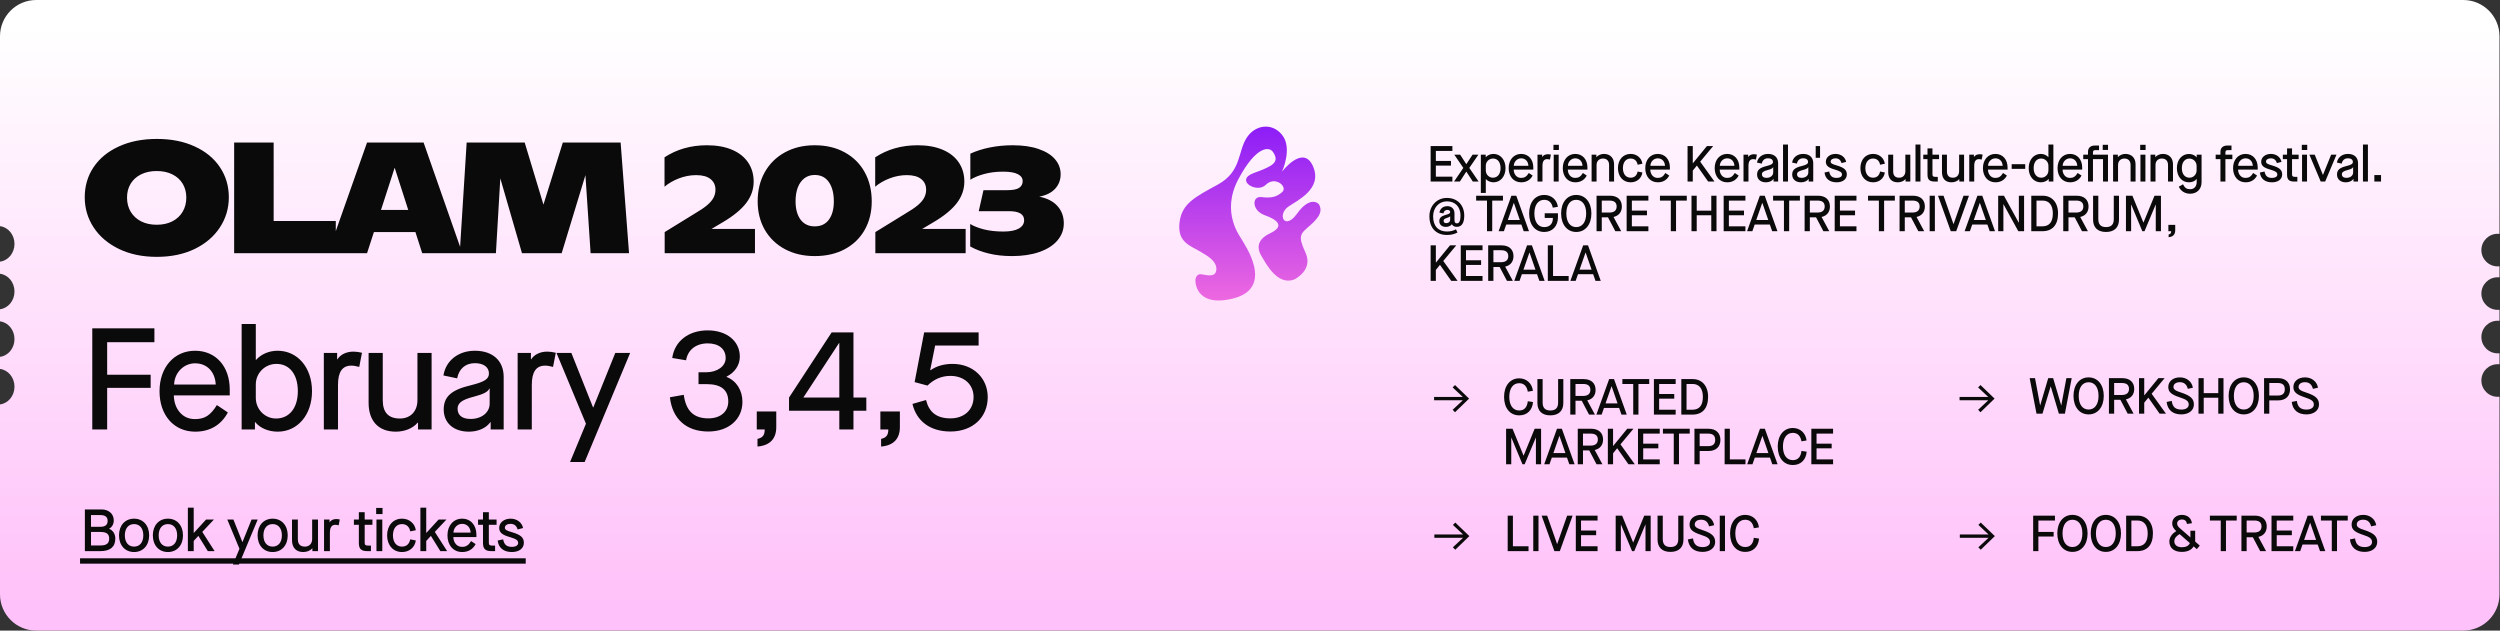 <svg width="1007" height="254" viewBox="0 0 1007 254" fill="none" xmlns="http://www.w3.org/2000/svg">
<rect x="0" y="0" width="1007" height="254" fill="#333333" stroke="none"/>
<path fill-rule="evenodd" clip-rule="evenodd" d="M0 14.591C0 6.533 6.533 0 14.591 0H992.201C1000.26 0 1006.79 6.533 1006.79 14.591V94.21C1006.55 94.183 1006.31 94.17 1006.06 94.17C1002.44 94.17 999.498 97.11 999.498 100.736C999.498 104.362 1002.44 107.302 1006.06 107.302C1006.31 107.302 1006.55 107.288 1006.79 107.262V111.719C1006.55 111.693 1006.31 111.679 1006.06 111.679C1002.44 111.679 999.498 114.619 999.498 118.245C999.498 121.872 1002.44 124.811 1006.06 124.811C1006.31 124.811 1006.55 124.798 1006.79 124.771V129.229C1006.55 129.203 1006.31 129.189 1006.06 129.189C1002.44 129.189 999.498 132.129 999.498 135.755C999.498 139.381 1002.44 142.321 1006.06 142.321C1006.31 142.321 1006.55 142.308 1006.79 142.281V146.738C1006.55 146.712 1006.31 146.698 1006.06 146.698C1002.44 146.698 999.498 149.638 999.498 153.264C999.498 156.891 1002.44 159.83 1006.06 159.83C1006.31 159.83 1006.55 159.817 1006.79 159.79V239.409C1006.79 247.467 1000.26 254 992.201 254H14.591C6.533 254 0 247.467 0 239.409V162.9C3.283 162.502 5.837 159.455 5.837 155.755C5.837 152.054 3.283 149.007 0 148.61V143.73C3.283 143.333 5.837 140.285 5.837 136.585C5.837 132.885 3.283 129.838 0 129.44V124.56C3.283 124.163 5.837 121.115 5.837 117.415C5.837 113.715 3.283 110.668 0 110.27V105.39C3.283 104.993 5.837 101.946 5.837 98.245C5.837 94.545 3.283 91.498 0 91.1V14.591Z" fill="url(#paint0_linear_406_494)"/>
<path d="M37.169 132.261V173H43.164V156.239H60.682V150.943H43.164V137.848H62.195V132.261H37.169ZM64.254 157.577C64.254 167.296 70.074 173.873 78.63 173.873C84.508 173.873 89.047 171.254 91.783 166.133L87.359 163.164C84.799 167.296 82.471 168.81 78.572 168.81C76.069 168.81 74.032 167.937 72.461 166.133C70.889 164.328 70.074 162 70.016 159.265H92.539V156.879C92.539 147.625 86.952 141.282 78.572 141.282C70.133 141.282 64.254 147.974 64.254 157.577ZM86.894 154.9H70.133C70.249 150.244 73.915 146.345 78.572 146.345C83.46 146.345 86.661 149.837 86.894 154.9ZM102.803 170.032C104.724 172.418 108.099 173.873 111.882 173.873C119.855 173.873 125.675 167.122 125.675 157.577C125.675 148.033 119.855 141.282 111.824 141.282C108.332 141.282 105.189 142.678 103.152 144.948H103.036V130.515H97.332V173H102.687V170.032H102.803ZM119.972 157.577C119.972 164.328 116.538 168.577 111.184 168.577C106.644 168.577 103.036 164.852 103.036 160.254V154.842C103.036 150.302 106.702 146.578 111.358 146.578C116.654 146.578 119.972 150.826 119.972 157.577ZM130.44 142.155V173H136.143V155.075C136.143 149.72 137.948 147.276 141.498 147.276C142.429 147.276 143.476 147.451 144.699 147.8L145.804 142.096C144.64 141.805 143.476 141.631 142.371 141.631C139.519 141.631 137.133 142.795 135.911 144.715H135.794V142.155H130.44ZM148.473 162.233C148.473 169.624 152.488 173.873 159.414 173.873C162.964 173.873 166.34 172.534 168.202 170.265H168.377V173H173.847V142.155H168.144V161.186C168.144 165.667 165.35 168.577 161.102 168.577C156.446 168.577 154.176 166.133 154.176 161.186V142.155H148.473V162.233ZM178.727 164.969C178.727 170.381 182.743 173.873 188.854 173.873C192.637 173.873 195.838 172.418 197.526 170.032H197.642V173H202.88V151.816C202.88 145.297 198.457 141.282 191.298 141.282C187.981 141.282 185.129 142.213 182.801 144.017C180.532 145.821 179.135 148.207 178.611 151.234L184.14 152.398C184.896 148.498 187.515 146.287 191.298 146.287C194.79 146.287 196.944 147.916 196.944 150.419C196.944 152.689 195.198 153.794 189.611 155.191C181.754 157.053 178.727 159.789 178.727 164.969ZM197.235 162.582C197.235 166.133 194.034 168.751 189.552 168.751C186.119 168.751 184.314 167.238 184.314 164.619C184.314 162.291 186.177 160.953 191.066 159.731C194.79 158.741 196.594 157.81 197.118 156.471H197.235V162.582ZM208.506 142.155V173H214.21V155.075C214.21 149.72 216.014 147.276 219.564 147.276C220.495 147.276 221.543 147.451 222.765 147.8L223.871 142.096C222.707 141.805 221.543 141.631 220.437 141.631C217.585 141.631 215.199 142.795 213.977 144.715H213.86V142.155H208.506ZM236.021 170.672L229.619 186.095H235.497L253.83 142.155H247.835L238.989 164.096H238.873L230.143 142.155H224.148L236.021 170.672ZM269.837 160.022C270.826 168.81 276.472 173.815 285.318 173.815C293.524 173.815 299.053 168.868 299.053 161.884C299.053 157.17 296.608 153.387 292.651 151.816V151.699C295.91 150.128 298.005 147.101 298.005 143.668C298.005 137.382 292.709 133.075 285.085 133.075C277.345 133.075 271.758 137.382 270.768 144.192L276.355 145.123C277.054 140.874 280.371 138.313 285.085 138.313C289.566 138.313 292.302 140.583 292.302 144.25C292.302 147.509 288.926 149.953 284.445 149.953H281.36V154.726H284.619C290.439 154.726 293.349 157.053 293.349 161.709C293.349 165.842 290.207 168.519 285.318 168.519C279.44 168.519 276.297 165.492 275.424 159.032L269.837 160.022ZM305.116 176.783V179.867C310.062 179.46 312.681 176.783 312.681 172.069V165.725H304.825V173H308.025C308.025 175.27 307.211 176.317 305.116 176.783ZM338.073 165.434V173H343.776V165.434H348.956V160.138H343.776V133.89H334.988L317.82 160.138V165.434H338.073ZM338.073 160.138H323.581L337.957 138.197H338.073V160.138ZM354.905 176.783V179.867C359.852 179.46 362.471 176.783 362.471 172.069V165.725H354.614V173H357.815C357.815 175.27 357 176.317 354.905 176.783ZM367.534 162.699C369.222 169.741 374.751 173.815 382.84 173.815C391.745 173.815 397.856 168.169 397.856 159.963C397.856 152.223 391.919 146.578 383.713 146.578C380.163 146.578 377.195 147.451 374.809 149.138L374.692 149.022L376.671 139.186H394.189V133.89H372.248L368.407 153.911L373.587 155.308C376.264 152.689 379.348 151.408 382.84 151.408C388.427 151.408 392.152 154.958 392.152 159.905C392.152 165.085 388.369 168.519 382.84 168.519C377.311 168.519 374.227 166.074 373.005 161.127L367.534 162.699Z" fill="#0A0A0A"/>
<path d="M34.186 205.2V222H40.402C44.362 222 46.45 220.296 46.45 216.96C46.45 215.064 45.49 213.6 43.954 213V212.952C45.106 212.376 45.826 211.128 45.826 209.592C45.826 207 43.786 205.2 40.906 205.2H34.186ZM40.498 212.184H36.658V207.48H40.498C42.394 207.48 43.354 208.272 43.354 209.808C43.354 211.392 42.394 212.184 40.498 212.184ZM40.402 219.72H36.658V214.272H40.45C42.922 214.272 43.978 215.088 43.978 216.936C43.978 218.88 42.898 219.72 40.402 219.72ZM47.934 215.64C47.934 219.648 50.382 222.36 54.006 222.36C57.63 222.36 60.078 219.648 60.078 215.64C60.078 211.632 57.63 208.92 54.006 208.92C50.382 208.92 47.934 211.632 47.934 215.64ZM57.726 215.64C57.726 218.424 56.31 220.176 54.006 220.176C51.702 220.176 50.286 218.424 50.286 215.64C50.286 212.856 51.702 211.104 54.006 211.104C56.31 211.104 57.726 212.856 57.726 215.64ZM61.563 215.64C61.563 219.648 64.011 222.36 67.635 222.36C71.259 222.36 73.707 219.648 73.707 215.64C73.707 211.632 71.259 208.92 67.635 208.92C64.011 208.92 61.563 211.632 61.563 215.64ZM71.355 215.64C71.355 218.424 69.939 220.176 67.635 220.176C65.331 220.176 63.915 218.424 63.915 215.64C63.915 212.856 65.331 211.104 67.635 211.104C69.939 211.104 71.355 212.856 71.355 215.64ZM75.673 204.48V222H78.025V217.896L79.873 215.88H79.921L83.713 222H86.449L81.481 214.248L86.161 209.28H82.993L78.073 214.656H78.025V204.48H75.673ZM96.453 221.04L93.813 227.4H96.237L103.797 209.28H101.325L97.677 218.328H97.629L94.029 209.28H91.557L96.453 221.04ZM103.753 215.64C103.753 219.648 106.201 222.36 109.825 222.36C113.449 222.36 115.897 219.648 115.897 215.64C115.897 211.632 113.449 208.92 109.825 208.92C106.201 208.92 103.753 211.632 103.753 215.64ZM113.545 215.64C113.545 218.424 112.129 220.176 109.825 220.176C107.521 220.176 106.105 218.424 106.105 215.64C106.105 212.856 107.521 211.104 109.825 211.104C112.129 211.104 113.545 212.856 113.545 215.64ZM117.622 217.56C117.622 220.608 119.278 222.36 122.134 222.36C123.598 222.36 124.99 221.808 125.758 220.872H125.83V222H128.086V209.28H125.734V217.128C125.734 218.976 124.582 220.176 122.83 220.176C120.91 220.176 119.974 219.168 119.974 217.128V209.28H117.622V217.56ZM130.53 209.28V222H132.882V214.608C132.882 212.4 133.626 211.392 135.09 211.392C135.474 211.392 135.906 211.464 136.41 211.608L136.866 209.256C136.386 209.136 135.906 209.064 135.45 209.064C134.274 209.064 133.29 209.544 132.786 210.336H132.738V209.28H130.53ZM146.897 211.392H150.017V209.28H146.897V206.304H144.545V209.28H142.553V211.392H144.545V218.688C144.545 221.112 145.481 222 148.049 222H149.417V219.768H148.265C147.233 219.768 146.897 219.48 146.897 218.64V211.392ZM151.637 209.28V222H153.989V209.28H151.637ZM151.517 204.6V207.072H154.085V204.6H151.517ZM155.927 215.64C155.927 219.624 158.375 222.36 161.903 222.36C163.367 222.36 164.615 221.952 165.623 221.112C166.655 220.272 167.279 219.12 167.495 217.704L165.239 217.248C164.879 219.144 163.703 220.176 161.903 220.176C159.695 220.176 158.279 218.424 158.279 215.64C158.279 212.856 159.695 211.104 161.903 211.104C163.703 211.104 164.927 212.184 165.239 214.032L167.495 213.576C167.279 212.16 166.655 211.032 165.623 210.192C164.615 209.352 163.367 208.92 161.903 208.92C158.375 208.92 155.927 211.656 155.927 215.64ZM169.334 204.48V222H171.686V217.896L173.534 215.88H173.582L177.374 222H180.11L175.142 214.248L179.822 209.28H176.654L171.734 214.656H171.686V204.48H169.334ZM180.233 215.64C180.233 219.648 182.633 222.36 186.161 222.36C188.585 222.36 190.457 221.28 191.585 219.168L189.761 217.944C188.705 219.648 187.745 220.272 186.137 220.272C185.105 220.272 184.265 219.912 183.617 219.168C182.969 218.424 182.633 217.464 182.609 216.336H191.897V215.352C191.897 211.536 189.593 208.92 186.137 208.92C182.657 208.92 180.233 211.68 180.233 215.64ZM189.569 214.536H182.657C182.705 212.616 184.217 211.008 186.137 211.008C188.153 211.008 189.473 212.448 189.569 214.536ZM196.903 211.392H200.023V209.28H196.903V206.304H194.551V209.28H192.559V211.392H194.551V218.688C194.551 221.112 195.487 222 198.055 222H199.423V219.768H198.271C197.239 219.768 196.903 219.48 196.903 218.64V211.392ZM200.455 217.728C200.815 220.704 202.903 222.36 206.191 222.36C209.095 222.36 211.015 220.896 211.015 218.616C211.015 216.408 209.551 215.352 206.215 214.368C204.079 213.768 203.359 213.36 203.359 212.568C203.359 211.632 204.271 211.008 205.639 211.008C207.103 211.008 208.063 211.752 208.495 213.264L210.703 212.688C210.199 210.384 208.207 208.92 205.639 208.92C203.023 208.92 201.079 210.504 201.079 212.616C201.079 214.56 202.375 215.496 205.447 216.36C207.871 217.104 208.711 217.584 208.711 218.712C208.711 219.672 207.751 220.272 206.191 220.272C204.079 220.272 203.071 219.384 202.663 217.248L200.455 217.728Z" fill="#0A0A0A"/>
<path d="M32.242 224.88H211.759V227.04H32.242V224.88Z" fill="#0A0A0A"/>
<path d="M63.136 103.461C57.354 103.461 52.266 102.394 47.873 100.259C43.479 98.124 40.091 95.233 37.707 91.586C35.324 87.938 34.132 83.897 34.132 79.462C34.132 74.944 35.314 70.913 37.676 67.369C40.06 63.805 43.448 61.017 47.842 59.007C52.235 56.976 57.354 55.96 63.199 55.96C69.001 55.96 74.089 56.976 78.462 59.007C82.856 61.017 86.234 63.805 88.597 67.369C90.98 70.913 92.171 74.944 92.171 79.462C92.171 83.918 90.969 87.969 88.566 91.617C86.182 95.264 82.794 98.156 78.4 100.29C74.006 102.404 68.919 103.461 63.136 103.461ZM63.136 90.529C65.52 90.529 67.613 90.073 69.416 89.161C71.219 88.228 72.608 86.933 73.582 85.275C74.556 83.617 75.043 81.721 75.043 79.586C75.043 77.472 74.556 75.607 73.582 73.991C72.608 72.374 71.219 71.12 69.416 70.229C67.613 69.338 65.52 68.892 63.136 68.892C60.732 68.892 58.629 69.338 56.826 70.229C55.023 71.12 53.624 72.374 52.629 73.991C51.655 75.607 51.168 77.472 51.168 79.586C51.168 81.721 51.655 83.617 52.629 85.275C53.624 86.933 55.023 88.228 56.826 89.161C58.629 90.073 60.732 90.529 63.136 90.529ZM135.254 89.006V102H94.313V57.421H110.229V89.006H135.254ZM167.332 93.482H150.607L147.841 102H132.111L147.841 57.421H170.627L186.233 102H170.068L167.332 93.482ZM164.441 84.56L158.97 67.556L153.467 84.56H164.441ZM237.896 102L235.813 70.54L226.238 102H210.259L201.524 71.846L199.752 102H185.172L187.97 57.421H211.347L218.902 82.415L226.704 57.421H249.988L253.377 102H237.896ZM304.103 92.208V102H267.732V93.482L279.855 86.021C281.99 84.778 283.658 83.648 284.86 82.633C286.062 81.597 286.912 80.591 287.41 79.618C287.928 78.643 288.187 77.576 288.187 76.415C288.187 74.612 287.523 73.183 286.197 72.126C284.891 71.069 282.964 70.54 280.415 70.54C278.073 70.54 275.762 70.975 273.483 71.846C271.224 72.716 269.286 73.835 267.669 75.203V63.359C272.623 60.126 278.311 58.51 284.736 58.51C288.653 58.51 292.021 59.111 294.839 60.312C297.679 61.514 299.844 63.224 301.336 65.442C302.829 67.639 303.575 70.209 303.575 73.151C303.575 76.281 302.57 79.162 300.559 81.793C298.549 84.426 295.399 87.006 291.109 89.534L286.601 92.208H304.103ZM328.161 103.15C323.643 103.15 319.643 102.218 316.161 100.352C312.679 98.487 309.975 95.886 308.047 92.55C306.141 89.192 305.187 85.358 305.187 81.047C305.187 76.675 306.141 72.778 308.047 69.359C309.975 65.939 312.679 63.276 316.161 61.37C319.643 59.463 323.643 58.51 328.161 58.51C332.762 58.51 336.792 59.463 340.253 61.37C343.735 63.276 346.419 65.939 348.305 69.359C350.191 72.778 351.134 76.695 351.134 81.11C351.134 85.42 350.191 89.244 348.305 92.581C346.419 95.917 343.735 98.518 340.253 100.383C336.792 102.228 332.762 103.15 328.161 103.15ZM328.161 91.182C330.648 91.182 332.554 90.28 333.881 88.477C335.207 86.674 335.87 84.218 335.87 81.11C335.87 77.877 335.207 75.296 333.881 73.369C332.554 71.442 330.648 70.478 328.161 70.478C326.544 70.478 325.156 70.924 323.995 71.815C322.855 72.685 321.974 73.918 321.353 75.514C320.752 77.089 320.451 78.933 320.451 81.047C320.451 84.177 321.125 86.653 322.472 88.477C323.84 90.28 325.736 91.182 328.161 91.182ZM388.963 92.208V102H352.591V93.482L364.715 86.021C366.85 84.778 368.518 83.648 369.72 82.633C370.922 81.597 371.772 80.591 372.269 79.618C372.787 78.643 373.046 77.576 373.046 76.415C373.046 74.612 372.383 73.183 371.057 72.126C369.751 71.069 367.824 70.54 365.275 70.54C362.933 70.54 360.622 70.975 358.342 71.846C356.083 72.716 354.146 73.835 352.529 75.203V63.359C357.482 60.126 363.171 58.51 369.596 58.51C373.513 58.51 376.88 59.111 379.699 60.312C382.538 61.514 384.704 63.224 386.196 65.442C387.688 67.639 388.434 70.209 388.434 73.151C388.434 76.281 387.429 79.162 385.419 81.793C383.409 84.426 380.258 87.006 375.969 89.534L371.461 92.208H388.963ZM418.616 79.213C421.828 79.856 424.274 81.12 425.952 83.006C427.652 84.892 428.502 87.213 428.502 89.969C428.502 92.56 427.642 94.86 425.921 96.871C424.222 98.86 421.797 100.404 418.647 101.503C415.497 102.601 411.839 103.15 407.673 103.15C404.192 103.15 401.031 102.798 398.192 102.093C395.373 101.409 392.907 100.466 390.793 99.264V90.218C392.161 91.068 393.995 91.793 396.296 92.394C398.617 92.974 401.238 93.265 404.161 93.265C406.896 93.265 408.969 92.861 410.378 92.052C411.808 91.244 412.523 90.125 412.523 88.695C412.523 86.27 410.482 85.058 406.399 85.058H394.244L396.14 76.602H405.715C407.953 76.602 409.549 76.291 410.502 75.669C411.456 75.027 411.932 74.125 411.932 72.965C411.932 71.763 411.29 70.83 410.005 70.167C408.72 69.483 406.73 69.141 404.036 69.141C401.238 69.141 398.679 69.462 396.358 70.105C394.057 70.747 392.223 71.514 390.855 72.405V61.898C393.114 60.841 395.715 60.012 398.658 59.411C401.622 58.81 404.71 58.51 407.922 58.51C412.005 58.51 415.497 59.017 418.398 60.033C421.3 61.028 423.497 62.406 424.989 64.167C426.481 65.929 427.227 67.929 427.227 70.167C427.227 72.468 426.491 74.416 425.02 76.011C423.569 77.607 421.435 78.674 418.616 79.213Z" fill="#0A0A0A"/>
<path d="M521.313 112.57C521.313 112.57 529.081 108.955 525.877 101.821C522.576 94.686 523.838 94.21 527.819 90.691C531.8 87.171 532.576 84.983 531.411 82.51C530.926 81.558 527.43 79.085 522.478 86.029C517.526 92.974 514.322 86.6 518.886 83.271C522.381 80.797 532.868 76.136 528.887 67.004C524.906 57.872 516.361 69.192 516.361 69.192C516.361 69.192 520.828 59.679 516.361 54.257C512.283 49.215 505.292 50.262 501.991 55.779C498.593 61.296 499.952 69.097 490.728 74.234C481.601 79.275 475.969 81.844 475.095 89.74C474.221 97.73 479.562 98.967 483.64 101.44C486.941 103.343 490.145 105.436 489.951 108.575C489.66 111.904 486.455 110.858 483.931 110.477C481.503 110.192 481.503 112.951 481.503 112.951C481.503 112.951 481.212 123.985 496.553 120.275C513.934 115.995 500.923 98.016 500.243 96.589C499.563 95.257 491.602 85.554 498.884 72.046C506.069 58.633 511.215 59.108 512.672 61.106C515.585 65.292 512.963 66.814 505.098 69.668C497.136 72.522 506.166 78.039 509.759 74.519C513.643 70.619 518.886 75.28 516.458 77.373C514.128 79.466 511.798 79.846 508.011 79.371C504.224 78.99 504.127 84.793 509.467 86.695C514.808 88.598 517.429 91.166 511.701 93.925C504.515 97.254 507.331 102.011 508.594 103.913C509.759 105.816 514.516 115.234 521.313 112.57Z" fill="url(#paint1_linear_406_494)"/>
<path d="M576.26 58.831V73.13H585.024V71.169H578.364V66.716H584.452V64.837H578.364V60.792H585.024V58.831H576.26ZM589.427 67.635L585.688 73.13H588.038L590.612 69.147H590.652L593.247 73.13H595.596L591.837 67.635L595.494 62.304H593.145L590.652 66.103H590.612L588.16 62.304H585.791L589.427 67.635ZM596.48 62.304V77.727H598.481V72.15H598.522C599.176 72.906 600.34 73.437 601.586 73.437C604.385 73.437 606.428 71.067 606.428 67.717C606.428 64.367 604.385 61.997 601.566 61.997C600.32 61.997 599.196 62.508 598.481 63.305H598.441V62.304H596.48ZM604.426 67.717C604.426 70.087 603.221 71.578 601.341 71.578C599.748 71.578 598.481 70.27 598.481 68.657V66.757C598.481 65.164 599.768 63.856 601.403 63.856C603.262 63.856 604.426 65.347 604.426 67.717ZM607.692 67.717C607.692 71.129 609.734 73.437 612.737 73.437C614.8 73.437 616.394 72.517 617.354 70.72L615.801 69.678C614.903 71.129 614.085 71.66 612.717 71.66C611.838 71.66 611.123 71.353 610.572 70.72C610.02 70.087 609.734 69.269 609.714 68.309H617.619V67.472C617.619 64.224 615.658 61.997 612.717 61.997C609.755 61.997 607.692 64.347 607.692 67.717ZM615.638 66.777H609.755C609.796 65.143 611.083 63.775 612.717 63.775C614.433 63.775 615.556 65 615.638 66.777ZM619.302 62.304V73.13H621.304V66.839C621.304 64.959 621.937 64.101 623.183 64.101C623.51 64.101 623.878 64.163 624.307 64.285L624.695 62.283C624.286 62.181 623.878 62.12 623.49 62.12C622.489 62.12 621.651 62.528 621.222 63.203H621.181V62.304H619.302ZM625.836 62.304V73.13H627.837V62.304H625.836ZM625.733 58.32V60.424H627.919V58.32H625.733ZM629.487 67.717C629.487 71.129 631.53 73.437 634.533 73.437C636.596 73.437 638.189 72.517 639.149 70.72L637.597 69.678C636.698 71.129 635.881 71.66 634.512 71.66C633.634 71.66 632.919 71.353 632.367 70.72C631.816 70.087 631.53 69.269 631.509 68.309H639.415V67.472C639.415 64.224 637.454 61.997 634.512 61.997C631.55 61.997 629.487 64.347 629.487 67.717ZM637.433 66.777H631.55C631.591 65.143 632.878 63.775 634.512 63.775C636.228 63.775 637.352 65 637.433 66.777ZM641.097 62.304V73.13H643.099V66.451C643.099 64.898 644.121 63.856 645.673 63.856C647.226 63.856 648.145 64.837 648.145 66.451V73.13H650.147V66.144C650.147 63.611 648.533 61.997 646.061 61.997C644.917 61.997 643.712 62.508 643.058 63.264H643.017V62.304H641.097ZM651.711 67.717C651.711 71.108 653.794 73.437 656.797 73.437C658.043 73.437 659.106 73.09 659.964 72.374C660.842 71.66 661.373 70.679 661.557 69.474L659.637 69.086C659.33 70.7 658.329 71.578 656.797 71.578C654.918 71.578 653.713 70.087 653.713 67.717C653.713 65.347 654.918 63.856 656.797 63.856C658.329 63.856 659.371 64.775 659.637 66.348L661.557 65.96C661.373 64.755 660.842 63.795 659.964 63.08C659.106 62.365 658.043 61.997 656.797 61.997C653.794 61.997 651.711 64.326 651.711 67.717ZM662.713 67.717C662.713 71.129 664.756 73.437 667.759 73.437C669.822 73.437 671.415 72.517 672.375 70.72L670.823 69.678C669.924 71.129 669.107 71.66 667.738 71.66C666.86 71.66 666.145 71.353 665.593 70.72C665.042 70.087 664.756 69.269 664.735 68.309H672.641V67.472C672.641 64.224 670.68 61.997 667.738 61.997C664.776 61.997 662.713 64.347 662.713 67.717ZM670.659 66.777H664.776C664.817 65.143 666.104 63.775 667.738 63.775C669.454 63.775 670.578 65 670.659 66.777ZM679.749 58.831V73.13H681.853V68.718L683.488 66.716H683.529L688.043 73.13H690.597L684.836 65.123L690.065 58.831H687.553L681.894 65.756H681.853V58.831H679.749ZM690.673 67.717C690.673 71.129 692.715 73.437 695.718 73.437C697.781 73.437 699.375 72.517 700.335 70.72L698.782 69.678C697.884 71.129 697.066 71.66 695.698 71.66C694.819 71.66 694.104 71.353 693.553 70.72C693.001 70.087 692.715 69.269 692.695 68.309H700.6V67.472C700.6 64.224 698.639 61.997 695.698 61.997C692.736 61.997 690.673 64.347 690.673 67.717ZM698.619 66.777H692.736C692.777 65.143 694.064 63.775 695.698 63.775C697.414 63.775 698.537 65 698.619 66.777ZM702.283 62.304V73.13H704.285V66.839C704.285 64.959 704.918 64.101 706.164 64.101C706.491 64.101 706.859 64.163 707.288 64.285L707.676 62.283C707.267 62.181 706.859 62.12 706.471 62.12C705.47 62.12 704.632 62.528 704.203 63.203H704.162V62.304H702.283ZM707.751 70.311C707.751 72.211 709.16 73.437 711.305 73.437C712.633 73.437 713.756 72.926 714.349 72.089H714.39V73.13H716.228V65.695C716.228 63.407 714.676 61.997 712.163 61.997C710.999 61.997 709.998 62.324 709.181 62.957C708.384 63.591 707.894 64.428 707.71 65.49L709.65 65.899C709.916 64.53 710.835 63.754 712.163 63.754C713.389 63.754 714.145 64.326 714.145 65.204C714.145 66.001 713.532 66.389 711.571 66.879C708.813 67.533 707.751 68.493 707.751 70.311ZM714.247 69.474C714.247 70.72 713.123 71.639 711.55 71.639C710.345 71.639 709.712 71.108 709.712 70.189C709.712 69.372 710.365 68.902 712.081 68.473C713.389 68.126 714.022 67.799 714.206 67.329H714.247V69.474ZM718.203 58.218V73.13H720.205V58.218H718.203ZM721.895 70.311C721.895 72.211 723.305 73.437 725.45 73.437C726.777 73.437 727.901 72.926 728.493 72.089H728.534V73.13H730.373V65.695C730.373 63.407 728.82 61.997 726.308 61.997C725.143 61.997 724.142 62.324 723.325 62.957C722.528 63.591 722.038 64.428 721.854 65.49L723.795 65.899C724.061 64.53 724.98 63.754 726.308 63.754C727.533 63.754 728.289 64.326 728.289 65.204C728.289 66.001 727.676 66.389 725.715 66.879C722.957 67.533 721.895 68.493 721.895 70.311ZM728.391 69.474C728.391 70.72 727.268 71.639 725.695 71.639C724.49 71.639 723.856 71.108 723.856 70.189C723.856 69.372 724.51 68.902 726.226 68.473C727.533 68.126 728.167 67.799 728.35 67.329H728.391V69.474ZM731.362 58.831V63.57H733.119V58.831H731.362ZM734.917 69.494C735.223 72.027 737.001 73.437 739.799 73.437C742.271 73.437 743.905 72.191 743.905 70.25C743.905 68.371 742.659 67.472 739.82 66.634C738.001 66.124 737.389 65.776 737.389 65.102C737.389 64.306 738.165 63.775 739.329 63.775C740.575 63.775 741.392 64.408 741.76 65.695L743.64 65.204C743.211 63.243 741.515 61.997 739.329 61.997C737.103 61.997 735.448 63.346 735.448 65.143C735.448 66.798 736.551 67.594 739.166 68.33C741.229 68.963 741.944 69.372 741.944 70.332C741.944 71.149 741.127 71.66 739.799 71.66C738.001 71.66 737.144 70.904 736.796 69.086L734.917 69.494ZM749.365 67.717C749.365 71.108 751.449 73.437 754.452 73.437C755.698 73.437 756.76 73.09 757.618 72.374C758.497 71.66 759.028 70.679 759.212 69.474L757.291 69.086C756.985 70.7 755.984 71.578 754.452 71.578C752.573 71.578 751.367 70.087 751.367 67.717C751.367 65.347 752.573 63.856 754.452 63.856C755.984 63.856 757.026 64.775 757.291 66.348L759.212 65.96C759.028 64.755 758.497 63.795 757.618 63.08C756.76 62.365 755.698 61.997 754.452 61.997C751.449 61.997 749.365 64.326 749.365 67.717ZM760.572 69.351C760.572 71.946 761.981 73.437 764.412 73.437C765.658 73.437 766.843 72.967 767.497 72.17H767.558V73.13H769.478V62.304H767.477V68.984C767.477 70.556 766.496 71.578 765.005 71.578C763.371 71.578 762.574 70.72 762.574 68.984V62.304H760.572V69.351ZM771.559 58.218V73.13H773.561V58.218H771.559ZM778.397 64.101H781.053V62.304H778.397V59.771H776.395V62.304H774.7V64.101H776.395V70.311C776.395 72.374 777.192 73.13 779.378 73.13H780.542V71.231H779.562C778.683 71.231 778.397 70.986 778.397 70.27V64.101ZM782.228 69.351C782.228 71.946 783.637 73.437 786.068 73.437C787.314 73.437 788.499 72.967 789.153 72.17H789.214V73.13H791.134V62.304H789.132V68.984C789.132 70.556 788.152 71.578 786.66 71.578C785.026 71.578 784.23 70.72 784.23 68.984V62.304H782.228V69.351ZM793.215 62.304V73.13H795.217V66.839C795.217 64.959 795.85 64.101 797.096 64.101C797.423 64.101 797.791 64.163 798.22 64.285L798.608 62.283C798.199 62.181 797.791 62.12 797.402 62.12C796.401 62.12 795.564 62.528 795.135 63.203H795.094V62.304H793.215ZM798.721 67.717C798.721 71.129 800.764 73.437 803.767 73.437C805.83 73.437 807.424 72.517 808.384 70.72L806.831 69.678C805.932 71.129 805.115 71.66 803.747 71.66C802.868 71.66 802.153 71.353 801.602 70.72C801.05 70.087 800.764 69.269 800.744 68.309H808.649V67.472C808.649 64.224 806.688 61.997 803.747 61.997C800.785 61.997 798.721 64.347 798.721 67.717ZM806.668 66.777H800.785C800.825 65.143 802.112 63.775 803.747 63.775C805.463 63.775 806.586 65 806.668 66.777ZM810.305 66.144V68.023H815.759V66.144H810.305ZM817.155 67.717C817.155 71.067 819.198 73.437 821.996 73.437C823.324 73.437 824.509 72.926 825.183 72.089H825.224V73.13H827.103V58.218H825.101V63.284H825.061C824.346 62.488 823.242 61.997 822.017 61.997C819.198 61.997 817.155 64.367 817.155 67.717ZM825.101 68.657C825.101 70.27 823.835 71.578 822.242 71.578C820.362 71.578 819.157 70.087 819.157 67.717C819.157 65.347 820.321 63.856 822.18 63.856C823.814 63.856 825.101 65.164 825.101 66.757V68.657ZM828.776 67.717C828.776 71.129 830.818 73.437 833.821 73.437C835.884 73.437 837.478 72.517 838.438 70.72L836.885 69.678C835.987 71.129 835.17 71.66 833.801 71.66C832.922 71.66 832.207 71.353 831.656 70.72C831.104 70.087 830.818 69.269 830.798 68.309H838.703V67.472C838.703 64.224 836.742 61.997 833.801 61.997C830.839 61.997 828.776 64.347 828.776 67.717ZM836.722 66.777H830.839C830.88 65.143 832.167 63.775 833.801 63.775C835.517 63.775 836.64 65 836.722 66.777ZM849.117 58.32H846.972V60.383H849.117V58.32ZM849.096 62.304H843.05V61.385C843.05 60.772 843.356 60.465 843.989 60.465H845.501V58.627H843.765C842.049 58.627 841.048 59.587 841.048 61.139V62.304H839.128V64.101H841.048V73.13H843.05V64.101H847.094V73.13H849.096V62.304ZM851.149 62.304V73.13H853.151V66.451C853.151 64.898 854.172 63.856 855.725 63.856C857.277 63.856 858.196 64.837 858.196 66.451V73.13H860.198V66.144C860.198 63.611 858.584 61.997 856.113 61.997C854.969 61.997 853.763 62.508 853.11 63.264H853.069V62.304H851.149ZM862.171 62.304V73.13H864.173V62.304H862.171ZM862.069 58.32V60.424H864.255V58.32H862.069ZM866.231 62.304V73.13H868.233V66.451C868.233 64.898 869.254 63.856 870.807 63.856C872.359 63.856 873.278 64.837 873.278 66.451V73.13H875.28V66.144C875.28 63.611 873.667 61.997 871.195 61.997C870.051 61.997 868.846 62.508 868.192 63.264H868.151V62.304H866.231ZM877.621 75.194C878.417 76.971 880.113 78.033 882.176 78.033C884.954 78.033 886.793 76.154 886.793 73.376V62.304H884.832V63.346H884.791C884.076 62.508 882.932 62.018 881.706 62.018C878.887 62.018 876.845 64.387 876.845 67.717C876.845 71.067 878.846 73.437 881.686 73.437C883.055 73.437 884.198 72.926 884.791 72.089H884.832V73.273C884.832 75.091 883.831 76.215 882.176 76.215C880.807 76.215 880.031 75.684 879.316 74.234L877.621 75.194ZM884.791 68.657C884.791 70.27 883.524 71.578 881.931 71.578C880.052 71.578 878.846 70.087 878.846 67.717C878.846 65.368 880.052 63.877 881.87 63.877C883.504 63.877 884.791 65.184 884.791 66.798V68.657ZM894.393 64.101V73.13H896.395V64.101H899.194V62.304H896.395V61.385C896.395 60.772 896.702 60.465 897.335 60.465H898.847V58.627H897.11C895.394 58.627 894.393 59.587 894.393 61.139V62.304H892.473V64.101H894.393ZM899.478 67.717C899.478 71.129 901.52 73.437 904.523 73.437C906.587 73.437 908.18 72.517 909.14 70.72L907.588 69.678C906.689 71.129 905.872 71.66 904.503 71.66C903.625 71.66 902.91 71.353 902.358 70.72C901.806 70.087 901.52 69.269 901.5 68.309H909.406V67.472C909.406 64.224 907.445 61.997 904.503 61.997C901.541 61.997 899.478 64.347 899.478 67.717ZM907.424 66.777H901.541C901.582 65.143 902.869 63.775 904.503 63.775C906.219 63.775 907.342 65 907.424 66.777ZM910.276 69.494C910.582 72.027 912.359 73.437 915.158 73.437C917.63 73.437 919.264 72.191 919.264 70.25C919.264 68.371 918.018 67.472 915.178 66.634C913.36 66.124 912.747 65.776 912.747 65.102C912.747 64.306 913.524 63.775 914.688 63.775C915.934 63.775 916.751 64.408 917.119 65.695L918.998 65.204C918.569 63.243 916.874 61.997 914.688 61.997C912.461 61.997 910.807 63.346 910.807 65.143C910.807 66.798 911.91 67.594 914.525 68.33C916.588 68.963 917.303 69.372 917.303 70.332C917.303 71.149 916.486 71.66 915.158 71.66C913.36 71.66 912.502 70.904 912.155 69.086L910.276 69.494ZM923.233 64.101H925.888V62.304H923.233V59.771H921.231V62.304H919.535V64.101H921.231V70.311C921.231 72.374 922.027 73.13 924.213 73.13H925.377V71.231H924.397C923.519 71.231 923.233 70.986 923.233 70.27V64.101ZM927.267 62.304V73.13H929.269V62.304H927.267ZM927.165 58.32V60.424H929.351V58.32H927.165ZM930.224 62.304L934.78 73.13H936.577L941.133 62.304H938.988L935.699 70.434H935.658L932.369 62.304H930.224ZM941.343 70.311C941.343 72.211 942.753 73.437 944.898 73.437C946.226 73.437 947.349 72.926 947.942 72.089H947.982V73.13H949.821V65.695C949.821 63.407 948.268 61.997 945.756 61.997C944.591 61.997 943.59 62.324 942.773 62.957C941.977 63.591 941.486 64.428 941.303 65.49L943.243 65.899C943.509 64.53 944.428 63.754 945.756 63.754C946.981 63.754 947.737 64.326 947.737 65.204C947.737 66.001 947.124 66.389 945.163 66.879C942.406 67.533 941.343 68.493 941.343 70.311ZM947.839 69.474C947.839 70.72 946.716 71.639 945.143 71.639C943.938 71.639 943.305 71.108 943.305 70.189C943.305 69.372 943.958 68.902 945.674 68.473C946.981 68.126 947.615 67.799 947.799 67.329H947.839V69.474ZM951.796 58.218V73.13H953.798V58.218H951.796ZM956.387 70.516V73.13H959.083V70.516H956.387ZM575.77 87.165C575.77 91.843 578.487 94.642 582.817 94.642C584.431 94.642 585.698 94.376 587.066 93.662L586.474 92.374C585.35 92.967 584.125 93.253 582.817 93.253C579.324 93.253 577.261 91.026 577.261 87.165C577.261 83.632 579.61 81.099 582.817 81.099C586.188 81.099 588.292 83.346 588.292 86.839C588.292 88.881 587.802 89.964 586.882 89.964C586.147 89.964 585.861 89.596 585.861 88.534V85.879C585.861 84.142 584.676 83.039 583.022 83.039C581.285 83.039 580.101 83.999 579.794 85.633L581.408 85.96C581.592 85.021 582.143 84.551 583.022 84.551C583.655 84.551 584.125 84.878 584.125 85.368C584.125 85.96 583.818 86.144 582.123 86.614C580.468 87.104 579.753 87.819 579.753 89.065C579.753 90.516 580.815 91.394 582.388 91.394C583.389 91.394 584.309 91.006 584.799 90.352H584.84C585.187 91.026 585.841 91.374 586.801 91.374C588.762 91.374 589.804 89.841 589.804 86.839C589.804 82.651 587.046 79.73 582.817 79.73C578.793 79.668 575.709 82.978 575.77 87.165ZM584.125 88.534C584.125 89.351 583.471 89.882 582.572 89.882C581.857 89.882 581.49 89.576 581.49 88.943C581.49 88.452 581.755 88.146 582.552 87.88C583.594 87.554 583.961 87.349 584.104 87.084H584.125V88.534ZM598.962 80.792V93.13H601.066V80.792H605.397V78.831H594.59V80.792H598.962ZM612.815 90.454L613.755 93.13H615.879L610.752 78.831H608.791L603.643 93.13H605.768L606.707 90.454H612.815ZM612.182 88.616H607.341L609.751 81.732H609.792L612.182 88.616ZM615.941 85.981C615.941 90.495 618.331 93.437 622.028 93.437C625.338 93.437 627.544 91.067 627.544 87.513V85.899H622.212V87.778H625.501C625.562 90.066 624.234 91.476 622.028 91.476C619.557 91.476 618.045 89.392 618.045 85.981C618.045 82.569 619.557 80.486 622.028 80.486C623.846 80.486 625.072 81.609 625.46 83.652L627.523 83.305C627.115 80.424 624.909 78.525 622.028 78.525C618.331 78.525 615.941 81.466 615.941 85.981ZM628.818 85.981C628.818 90.454 631.249 93.437 634.906 93.437C638.583 93.437 641.014 90.454 641.014 85.981C641.014 81.507 638.583 78.525 634.906 78.525C631.249 78.525 628.818 81.507 628.818 85.981ZM638.91 85.981C638.91 89.392 637.377 91.476 634.906 91.476C632.434 91.476 630.922 89.392 630.922 85.981C630.922 82.569 632.434 80.486 634.906 80.486C637.377 80.486 638.91 82.569 638.91 85.981ZM649.935 87.411V87.39C652.059 86.92 653.285 85.388 653.285 83.182C653.285 80.465 651.487 78.831 648.484 78.831H643.091V93.13H645.195V87.554H647.708L650.65 93.13H653.019L649.935 87.411ZM648.28 85.613H645.195V80.792H648.28C650.221 80.792 651.181 81.589 651.181 83.182C651.181 84.755 650.18 85.613 648.28 85.613ZM655.211 78.831V93.13H663.974V91.169H657.315V86.716H663.402V84.837H657.315V80.792H663.974V78.831H655.211ZM673.005 80.792V93.13H675.109V80.792H679.44V78.831H668.634V80.792H673.005ZM681.335 78.831V93.13H683.439V86.716H689.302V93.13H691.406V78.831H689.302V84.857H683.439V78.831H681.335ZM694.292 78.831V93.13H703.056V91.169H696.396V86.716H702.484V84.837H696.396V80.792H703.056V78.831H694.292ZM712.893 90.454L713.832 93.13H715.957L710.829 78.831H708.868L703.72 93.13H705.845L706.785 90.454H712.893ZM712.259 88.616H707.418L709.828 81.732H709.869L712.259 88.616ZM718.57 80.792V93.13H720.674V80.792H725.005V78.831H714.198V80.792H718.57ZM733.743 87.411V87.39C735.868 86.92 737.093 85.388 737.093 83.182C737.093 80.465 735.296 78.831 732.293 78.831H726.9V93.13H729.004V87.554H731.516L734.458 93.13H736.828L733.743 87.411ZM732.088 85.613H729.004V80.792H732.088C734.029 80.792 734.989 81.589 734.989 83.182C734.989 84.755 733.988 85.613 732.088 85.613ZM739.019 78.831V93.13H747.783V91.169H741.123V86.716H747.211V84.837H741.123V80.792H747.783V78.831H739.019ZM756.814 80.792V93.13H758.918V80.792H763.248V78.831H752.442V80.792H756.814ZM771.987 87.411V87.39C774.111 86.92 775.337 85.388 775.337 83.182C775.337 80.465 773.539 78.831 770.536 78.831H765.143V93.13H767.248V87.554H769.76L772.702 93.13H775.071L771.987 87.411ZM770.332 85.613H767.248V80.792H770.332C772.273 80.792 773.233 81.589 773.233 83.182C773.233 84.755 772.232 85.613 770.332 85.613ZM777.263 78.831V93.13H779.367V78.831H777.263ZM780.627 78.831L785.774 93.13H787.96L793.108 78.831H790.902L786.898 90.25H786.857L782.853 78.831H780.627ZM800.522 90.454L801.461 93.13H803.586L798.458 78.831H796.497L791.35 93.13H793.474L794.414 90.454H800.522ZM799.888 88.616H795.047L797.457 81.732H797.498L799.888 88.616ZM804.863 78.831V93.13H806.967V82.263H807.008L812.973 93.13H815.302V78.831H813.198V89.698H813.157L807.192 78.831H804.863ZM818.2 78.831V93.13H822.714C826.616 93.13 828.985 90.7 828.985 85.96C828.985 81.507 826.473 78.831 822.796 78.831H818.2ZM822.632 91.169H820.304V80.792H822.734C825.329 80.792 826.881 82.59 826.881 85.96C826.881 89.433 825.472 91.169 822.632 91.169ZM837.92 87.411V87.39C840.045 86.92 841.27 85.388 841.27 83.182C841.27 80.465 839.473 78.831 836.47 78.831H831.077V93.13H833.181V87.554H835.694L838.635 93.13H841.005L837.92 87.411ZM836.266 85.613H833.181V80.792H836.266C838.206 80.792 839.166 81.589 839.166 83.182C839.166 84.755 838.165 85.613 836.266 85.613ZM843.094 88.452C843.094 91.639 844.953 93.437 848.303 93.437C851.633 93.437 853.533 91.639 853.533 88.452V78.831H851.429V88.35C851.429 90.434 850.387 91.476 848.303 91.476C846.24 91.476 845.198 90.413 845.198 88.309V78.831H843.094V88.452ZM856.333 78.831V93.13H858.417V82.406H858.458L862.931 93.13H863.81L868.304 82.406H868.345V93.13H870.428V78.831H867.834L863.401 89.637H863.36L858.927 78.831H856.333ZM873.525 94.458V95.541C875.261 95.398 876.18 94.458 876.18 92.803V90.577H873.423V93.13H874.546C874.546 93.927 874.26 94.295 873.525 94.458ZM576.26 98.831V113.13H578.364V108.718L579.998 106.716H580.039L584.554 113.13H587.107L581.347 105.123L586.576 98.831H584.063L578.405 105.756H578.364V98.831H576.26ZM588.399 98.831V113.13H597.163V111.169H590.503V106.716H596.591V104.837H590.503V100.792H597.163V98.831H588.399ZM606.285 107.411V107.39C608.409 106.92 609.635 105.388 609.635 103.182C609.635 100.465 607.837 98.831 604.834 98.831H599.442V113.13H601.546V107.554H604.058L607 113.13H609.369L606.285 107.411ZM604.63 105.613H601.546V100.792H604.63C606.571 100.792 607.531 101.589 607.531 103.182C607.531 104.755 606.53 105.613 604.63 105.613ZM619.119 110.454L620.059 113.13H622.183L617.056 98.831H615.095L609.947 113.13H612.072L613.011 110.454H619.119ZM618.486 108.616H613.645L616.055 101.732H616.096L618.486 108.616ZM623.461 98.831V113.13H631.857V111.169H625.565V98.831H623.461ZM641.722 110.454L642.662 113.13H644.786L639.659 98.831H637.698L632.55 113.13H634.674L635.614 110.454H641.722ZM641.089 108.616H636.247L638.658 101.732H638.699L641.089 108.616Z" fill="#0A0A0A"/>
<path d="M605.838 159.85C605.838 164.365 608.228 167.306 611.925 167.306C613.498 167.306 614.785 166.837 615.786 165.876C616.787 164.916 617.359 163.589 617.502 161.934L615.398 161.628C615.132 164.079 613.947 165.345 611.925 165.345C609.453 165.345 607.942 163.282 607.942 159.85C607.942 156.439 609.453 154.355 611.925 154.355C613.825 154.355 615.01 155.54 615.398 157.767L617.461 157.419C617.093 154.396 614.867 152.394 611.925 152.394C608.268 152.394 605.838 155.377 605.838 159.85ZM619.27 162.322C619.27 165.509 621.129 167.306 624.479 167.306C627.809 167.306 629.709 165.509 629.709 162.322V152.701H627.605V162.22C627.605 164.304 626.563 165.345 624.479 165.345C622.416 165.345 621.374 164.283 621.374 162.179V152.701H619.27V162.322ZM639.352 161.28V161.26C641.477 160.79 642.703 159.258 642.703 157.052C642.703 154.335 640.905 152.701 637.902 152.701H632.509V167H634.613V161.423H637.126L640.067 167H642.437L639.352 161.28ZM637.698 159.483H634.613V154.662H637.698C639.638 154.662 640.599 155.458 640.599 157.052C640.599 158.625 639.598 159.483 637.698 159.483ZM652.187 164.324L653.126 167H655.251L650.124 152.701H648.163L643.015 167H645.139L646.079 164.324H652.187ZM651.554 162.485H646.712L649.123 155.601H649.164L651.554 162.485ZM657.864 154.662V167H659.968V154.662H664.299V152.701H653.493V154.662H657.864ZM666.194 152.701V167H674.958V165.039H668.298V160.586H674.386V158.706H668.298V154.662H674.958V152.701H666.194ZM677.236 152.701V167H681.751C685.652 167 688.022 164.569 688.022 159.83C688.022 155.377 685.509 152.701 681.832 152.701H677.236ZM681.669 165.039H679.34V154.662H681.771C684.365 154.662 685.918 156.459 685.918 159.83C685.918 163.303 684.508 165.039 681.669 165.039ZM606.655 172.701V187H608.738V176.275H608.779L613.253 187H614.131L618.625 176.275H618.666V187H620.75V172.701H618.155L613.723 183.507H613.682L609.249 172.701H606.655ZM631.18 184.324L632.119 187H634.244L629.117 172.701H627.156L622.008 187H624.132L625.072 184.324H631.18ZM630.547 182.485H625.705L628.116 175.601H628.157L630.547 182.485ZM642.365 181.28V181.26C644.489 180.79 645.715 179.258 645.715 177.052C645.715 174.335 643.917 172.701 640.914 172.701H635.521V187H637.626V181.423H640.138L643.08 187H645.449L642.365 181.28ZM640.71 179.483H637.626V174.662H640.71C642.651 174.662 643.611 175.458 643.611 177.052C643.611 178.625 642.61 179.483 640.71 179.483ZM647.641 172.701V187H649.745V182.588L651.379 180.586H651.42L655.934 187H658.488L652.727 178.992L657.957 172.701H655.444L649.786 179.626H649.745V172.701H647.641ZM659.78 172.701V187H668.544V185.039H661.884V180.586H667.972V178.706H661.884V174.662H668.544V172.701H659.78ZM674.193 174.662V187H676.297V174.662H680.628V172.701H669.821V174.662H674.193ZM682.523 172.701V187H684.627V181.668H688.14C691.184 181.668 692.982 179.993 692.982 177.195C692.982 174.417 691.184 172.701 688.161 172.701H682.523ZM688.059 179.707H684.627V174.662H688.079C689.958 174.662 690.878 175.479 690.878 177.195C690.878 178.87 689.938 179.707 688.059 179.707ZM694.682 172.701V187H703.078V185.039H696.786V172.701H694.682ZM712.943 184.324L713.883 187H716.007L710.88 172.701H708.919L703.771 187H705.896L706.835 184.324H712.943ZM712.31 182.485H707.469L709.879 175.601H709.92L712.31 182.485ZM716.069 179.85C716.069 184.365 718.459 187.306 722.156 187.306C723.729 187.306 725.016 186.837 726.017 185.876C727.018 184.916 727.59 183.589 727.733 181.934L725.629 181.628C725.363 184.079 724.179 185.345 722.156 185.345C719.684 185.345 718.173 183.282 718.173 179.85C718.173 176.439 719.684 174.355 722.156 174.355C724.056 174.355 725.241 175.54 725.629 177.767L727.692 177.419C727.324 174.396 725.098 172.394 722.156 172.394C718.5 172.394 716.069 175.377 716.069 179.85ZM729.604 172.701V187H738.367V185.039H731.708V180.586H737.795V178.706H731.708V174.662H738.367V172.701H729.604Z" fill="#0A0A0A"/>
<path d="M817.545 152.315L820.303 166.614H822.713L826.002 155.645H826.043L829.311 166.614H831.742L834.48 152.315H832.335L830.292 163.264H830.251L827.003 152.315H825.022L821.794 163.264H821.753L819.71 152.315H817.545ZM835.202 159.465C835.202 163.938 837.633 166.921 841.289 166.921C844.966 166.921 847.397 163.938 847.397 159.465C847.397 154.991 844.966 152.008 841.289 152.008C837.633 152.008 835.202 154.991 835.202 159.465ZM845.293 159.465C845.293 162.876 843.761 164.96 841.289 164.96C838.817 164.96 837.306 162.876 837.306 159.465C837.306 156.053 838.817 153.97 841.289 153.97C843.761 153.97 845.293 156.053 845.293 159.465ZM856.318 160.895V160.874C858.443 160.404 859.668 158.872 859.668 156.666C859.668 153.949 857.871 152.315 854.868 152.315H849.475V166.614H851.579V161.038H854.091L857.033 166.614H859.403L856.318 160.895ZM854.663 159.097H851.579V154.276H854.663C856.604 154.276 857.564 155.073 857.564 156.666C857.564 158.239 856.563 159.097 854.663 159.097ZM861.594 152.315V166.614H863.698V162.202L865.332 160.2H865.373L869.888 166.614H872.441L866.681 158.607L871.91 152.315H869.397L863.739 159.24H863.698V152.315H861.594ZM872.712 161.895C873.1 165.143 875.184 166.921 878.636 166.921C881.639 166.921 883.702 165.307 883.702 162.917C883.702 160.629 882.354 159.383 878.656 158.157C876.226 157.401 875.47 156.829 875.47 155.869C875.47 154.705 876.471 153.949 878.044 153.949C879.739 153.949 880.801 154.848 881.251 156.625L883.294 156.176C883.069 154.909 882.497 153.908 881.537 153.152C880.577 152.397 879.412 152.008 878.044 152.008C875.306 152.008 873.386 153.602 873.386 155.869C873.386 157.851 874.53 158.913 877.962 160.037C880.761 160.935 881.618 161.63 881.618 162.958C881.618 164.183 880.475 164.98 878.677 164.98C876.287 164.98 875.082 163.918 874.775 161.487L872.712 161.895ZM885.554 152.315V166.614H887.658V160.2H893.52V166.614H895.624V152.315H893.52V158.341H887.658V152.315H885.554ZM897.694 159.465C897.694 163.938 900.125 166.921 903.781 166.921C907.458 166.921 909.889 163.938 909.889 159.465C909.889 154.991 907.458 152.008 903.781 152.008C900.125 152.008 897.694 154.991 897.694 159.465ZM907.785 159.465C907.785 162.876 906.253 164.96 903.781 164.96C901.309 164.96 899.798 162.876 899.798 159.465C899.798 156.053 901.309 153.97 903.781 153.97C906.253 153.97 907.785 156.053 907.785 159.465ZM911.967 152.315V166.614H914.071V161.283H917.584C920.628 161.283 922.426 159.608 922.426 156.809C922.426 154.031 920.628 152.315 917.605 152.315H911.967ZM917.503 159.322H914.071V154.276H917.523C919.402 154.276 920.322 155.093 920.322 156.809C920.322 158.484 919.382 159.322 917.503 159.322ZM923.105 161.895C923.493 165.143 925.576 166.921 929.029 166.921C932.031 166.921 934.095 165.307 934.095 162.917C934.095 160.629 932.746 159.383 929.049 158.157C926.618 157.401 925.862 156.829 925.862 155.869C925.862 154.705 926.863 153.949 928.436 153.949C930.132 153.949 931.194 154.848 931.643 156.625L933.686 156.176C933.461 154.909 932.889 153.908 931.929 153.152C930.969 152.397 929.805 152.008 928.436 152.008C925.699 152.008 923.779 153.602 923.779 155.869C923.779 157.851 924.923 158.913 928.354 160.037C931.153 160.935 932.011 161.63 932.011 162.958C932.011 164.183 930.867 164.98 929.069 164.98C926.679 164.98 925.474 163.918 925.168 161.487L923.105 161.895Z" fill="#0A0A0A"/>
<path d="M818.958 207.701V222H821.062V216.117H827.211V214.258H821.062V209.662H827.742V207.701H818.958ZM828.685 214.85C828.685 219.324 831.116 222.306 834.772 222.306C838.449 222.306 840.88 219.324 840.88 214.85C840.88 210.377 838.449 207.394 834.772 207.394C831.116 207.394 828.685 210.377 828.685 214.85ZM838.776 214.85C838.776 218.262 837.244 220.345 834.772 220.345C832.3 220.345 830.789 218.262 830.789 214.85C830.789 211.439 832.3 209.355 834.772 209.355C837.244 209.355 838.776 211.439 838.776 214.85ZM842.141 214.85C842.141 219.324 844.571 222.306 848.228 222.306C851.905 222.306 854.336 219.324 854.336 214.85C854.336 210.377 851.905 207.394 848.228 207.394C844.571 207.394 842.141 210.377 842.141 214.85ZM852.232 214.85C852.232 218.262 850.7 220.345 848.228 220.345C845.756 220.345 844.245 218.262 844.245 214.85C844.245 211.439 845.756 209.355 848.228 209.355C850.7 209.355 852.232 211.439 852.232 214.85ZM856.414 207.701V222H860.928C864.83 222 867.199 219.569 867.199 214.83C867.199 210.377 864.687 207.701 861.01 207.701H856.414ZM860.846 220.039H858.518V209.662H860.949C863.543 209.662 865.095 211.459 865.095 214.83C865.095 218.303 863.686 220.039 860.846 220.039ZM884.87 221.203L886.075 219.773L884.216 218.139V213.788H882.296V216.464L878.108 212.808C877.23 212.072 876.964 211.561 876.964 210.887C876.964 209.907 877.72 209.253 878.864 209.253C880.028 209.253 880.702 209.825 880.927 211.051L882.909 210.744C882.643 208.681 881.091 207.394 878.864 207.394C876.596 207.394 874.962 208.845 874.962 210.826C874.962 211.95 875.453 212.869 876.596 213.951C874.799 215.014 873.818 216.525 873.818 218.098C873.818 220.733 875.718 222.306 878.844 222.306C881.111 222.306 882.725 221.53 883.603 220.08L884.87 221.203ZM882.071 218.752C881.642 219.835 880.498 220.427 878.864 220.427C876.964 220.427 875.82 219.508 875.82 218.017C875.82 216.893 876.535 215.933 877.945 215.136L882.071 218.752ZM894.517 209.662V222H896.621V209.662H900.952V207.701H890.145V209.662H894.517ZM909.69 216.28V216.26C911.814 215.79 913.04 214.258 913.04 212.052C913.04 209.335 911.242 207.701 908.24 207.701H902.847V222H904.951V216.423H907.463L910.405 222H912.775L909.69 216.28ZM908.035 214.483H904.951V209.662H908.035C909.976 209.662 910.936 210.458 910.936 212.052C910.936 213.625 909.935 214.483 908.035 214.483ZM914.966 207.701V222H923.729V220.039H917.07V215.586H923.158V213.706H917.07V209.662H923.729V207.701H914.966ZM933.566 219.324L934.506 222H936.631L931.503 207.701H929.542L924.394 222H926.519L927.458 219.324H933.566ZM932.933 217.485H928.092L930.502 210.601H930.543L932.933 217.485ZM939.244 209.662V222H941.348V209.662H945.679V207.701H934.872V209.662H939.244ZM946.552 217.281C946.94 220.529 949.024 222.306 952.476 222.306C955.479 222.306 957.542 220.693 957.542 218.303C957.542 216.015 956.194 214.769 952.497 213.543C950.066 212.787 949.31 212.215 949.31 211.255C949.31 210.091 950.311 209.335 951.884 209.335C953.579 209.335 954.642 210.234 955.091 212.011L957.134 211.561C956.909 210.295 956.337 209.294 955.377 208.538C954.417 207.782 953.253 207.394 951.884 207.394C949.147 207.394 947.226 208.988 947.226 211.255C947.226 213.237 948.37 214.299 951.802 215.422C954.601 216.321 955.459 217.016 955.459 218.343C955.459 219.569 954.315 220.366 952.517 220.366C950.127 220.366 948.922 219.304 948.615 216.873L946.552 217.281Z" fill="#0A0A0A"/>
<path d="M607.296 207.701V222H615.692V220.039H609.4V207.701H607.296ZM617.6 207.701V222H619.704V207.701H617.6ZM620.964 207.701L626.112 222H628.298L633.445 207.701H631.239L627.235 219.12H627.195L623.191 207.701H620.964ZM634.737 207.701V222H643.501V220.039H636.841V215.586H642.929V213.706H636.841V209.662H643.501V207.701H634.737ZM650.797 207.701V222H652.88V211.275H652.921L657.395 222H658.273L662.767 211.275H662.808V222H664.892V207.701H662.298L657.865 218.507H657.824L653.391 207.701H650.797ZM667.662 217.322C667.662 220.509 669.521 222.306 672.871 222.306C676.2 222.306 678.1 220.509 678.1 217.322V207.701H675.996V217.22C675.996 219.304 674.954 220.345 672.871 220.345C670.807 220.345 669.766 219.283 669.766 217.179V207.701H667.662V217.322ZM679.879 217.281C680.267 220.529 682.351 222.306 685.803 222.306C688.806 222.306 690.869 220.693 690.869 218.303C690.869 216.015 689.521 214.769 685.824 213.543C683.393 212.787 682.637 212.215 682.637 211.255C682.637 210.091 683.638 209.335 685.211 209.335C686.906 209.335 687.968 210.234 688.418 212.011L690.461 211.561C690.236 210.295 689.664 209.294 688.704 208.538C687.744 207.782 686.579 207.394 685.211 207.394C682.473 207.394 680.553 208.988 680.553 211.255C680.553 213.237 681.697 214.299 685.129 215.422C687.928 216.321 688.786 217.016 688.786 218.343C688.786 219.569 687.642 220.366 685.844 220.366C683.454 220.366 682.249 219.304 681.942 216.873L679.879 217.281ZM692.721 207.701V222H694.825V207.701H692.721ZM696.881 214.85C696.881 219.365 699.271 222.306 702.969 222.306C704.542 222.306 705.828 221.837 706.829 220.876C707.83 219.916 708.402 218.589 708.545 216.934L706.441 216.628C706.176 219.079 704.991 220.345 702.969 220.345C700.497 220.345 698.985 218.282 698.985 214.85C698.985 211.439 700.497 209.355 702.969 209.355C704.868 209.355 706.053 210.54 706.441 212.767L708.505 212.419C708.137 209.396 705.91 207.394 702.969 207.394C699.312 207.394 696.881 210.377 696.881 214.85Z" fill="#0A0A0A"/>
<path d="M586.077 155.098L585.119 156.056L589.205 159.884L577.649 159.884L577.649 161.238L589.205 161.238L585.119 165.067L586.077 166.048L591.75 160.561L586.077 155.098Z" fill="#0A0A0A"/>
<path d="M797.739 155.098L796.782 156.056L800.867 159.884L789.311 159.884L789.311 161.238L800.867 161.238L796.782 165.067L797.739 166.048L803.412 160.561L797.739 155.098Z" fill="#0A0A0A"/>
<path d="M797.846 210.484L796.888 211.441L800.974 215.27L789.418 215.27L789.418 216.624L800.974 216.624L796.888 220.452L797.846 221.433L803.519 215.947L797.846 210.484Z" fill="#0A0A0A"/>
<path d="M586.183 210.484L585.226 211.441L589.311 215.27L577.755 215.27L577.755 216.624L589.311 216.624L585.226 220.452L586.183 221.433L591.856 215.947L586.183 210.484Z" fill="#0A0A0A"/>
<defs>
<linearGradient id="paint0_linear_406_494" x1="503.396" y1="11" x2="503.396" y2="243" gradientUnits="userSpaceOnUse">
<stop stop-color="white"/>
<stop offset="1" stop-color="#FFC1F9"/>
</linearGradient>
<linearGradient id="paint1_linear_406_494" x1="503.453" y1="121.038" x2="503.453" y2="51" gradientUnits="userSpaceOnUse">
<stop stop-color="#ED68E0"/>
<stop offset="1" stop-color="#8C1DF7"/>
</linearGradient>
</defs>
</svg>
